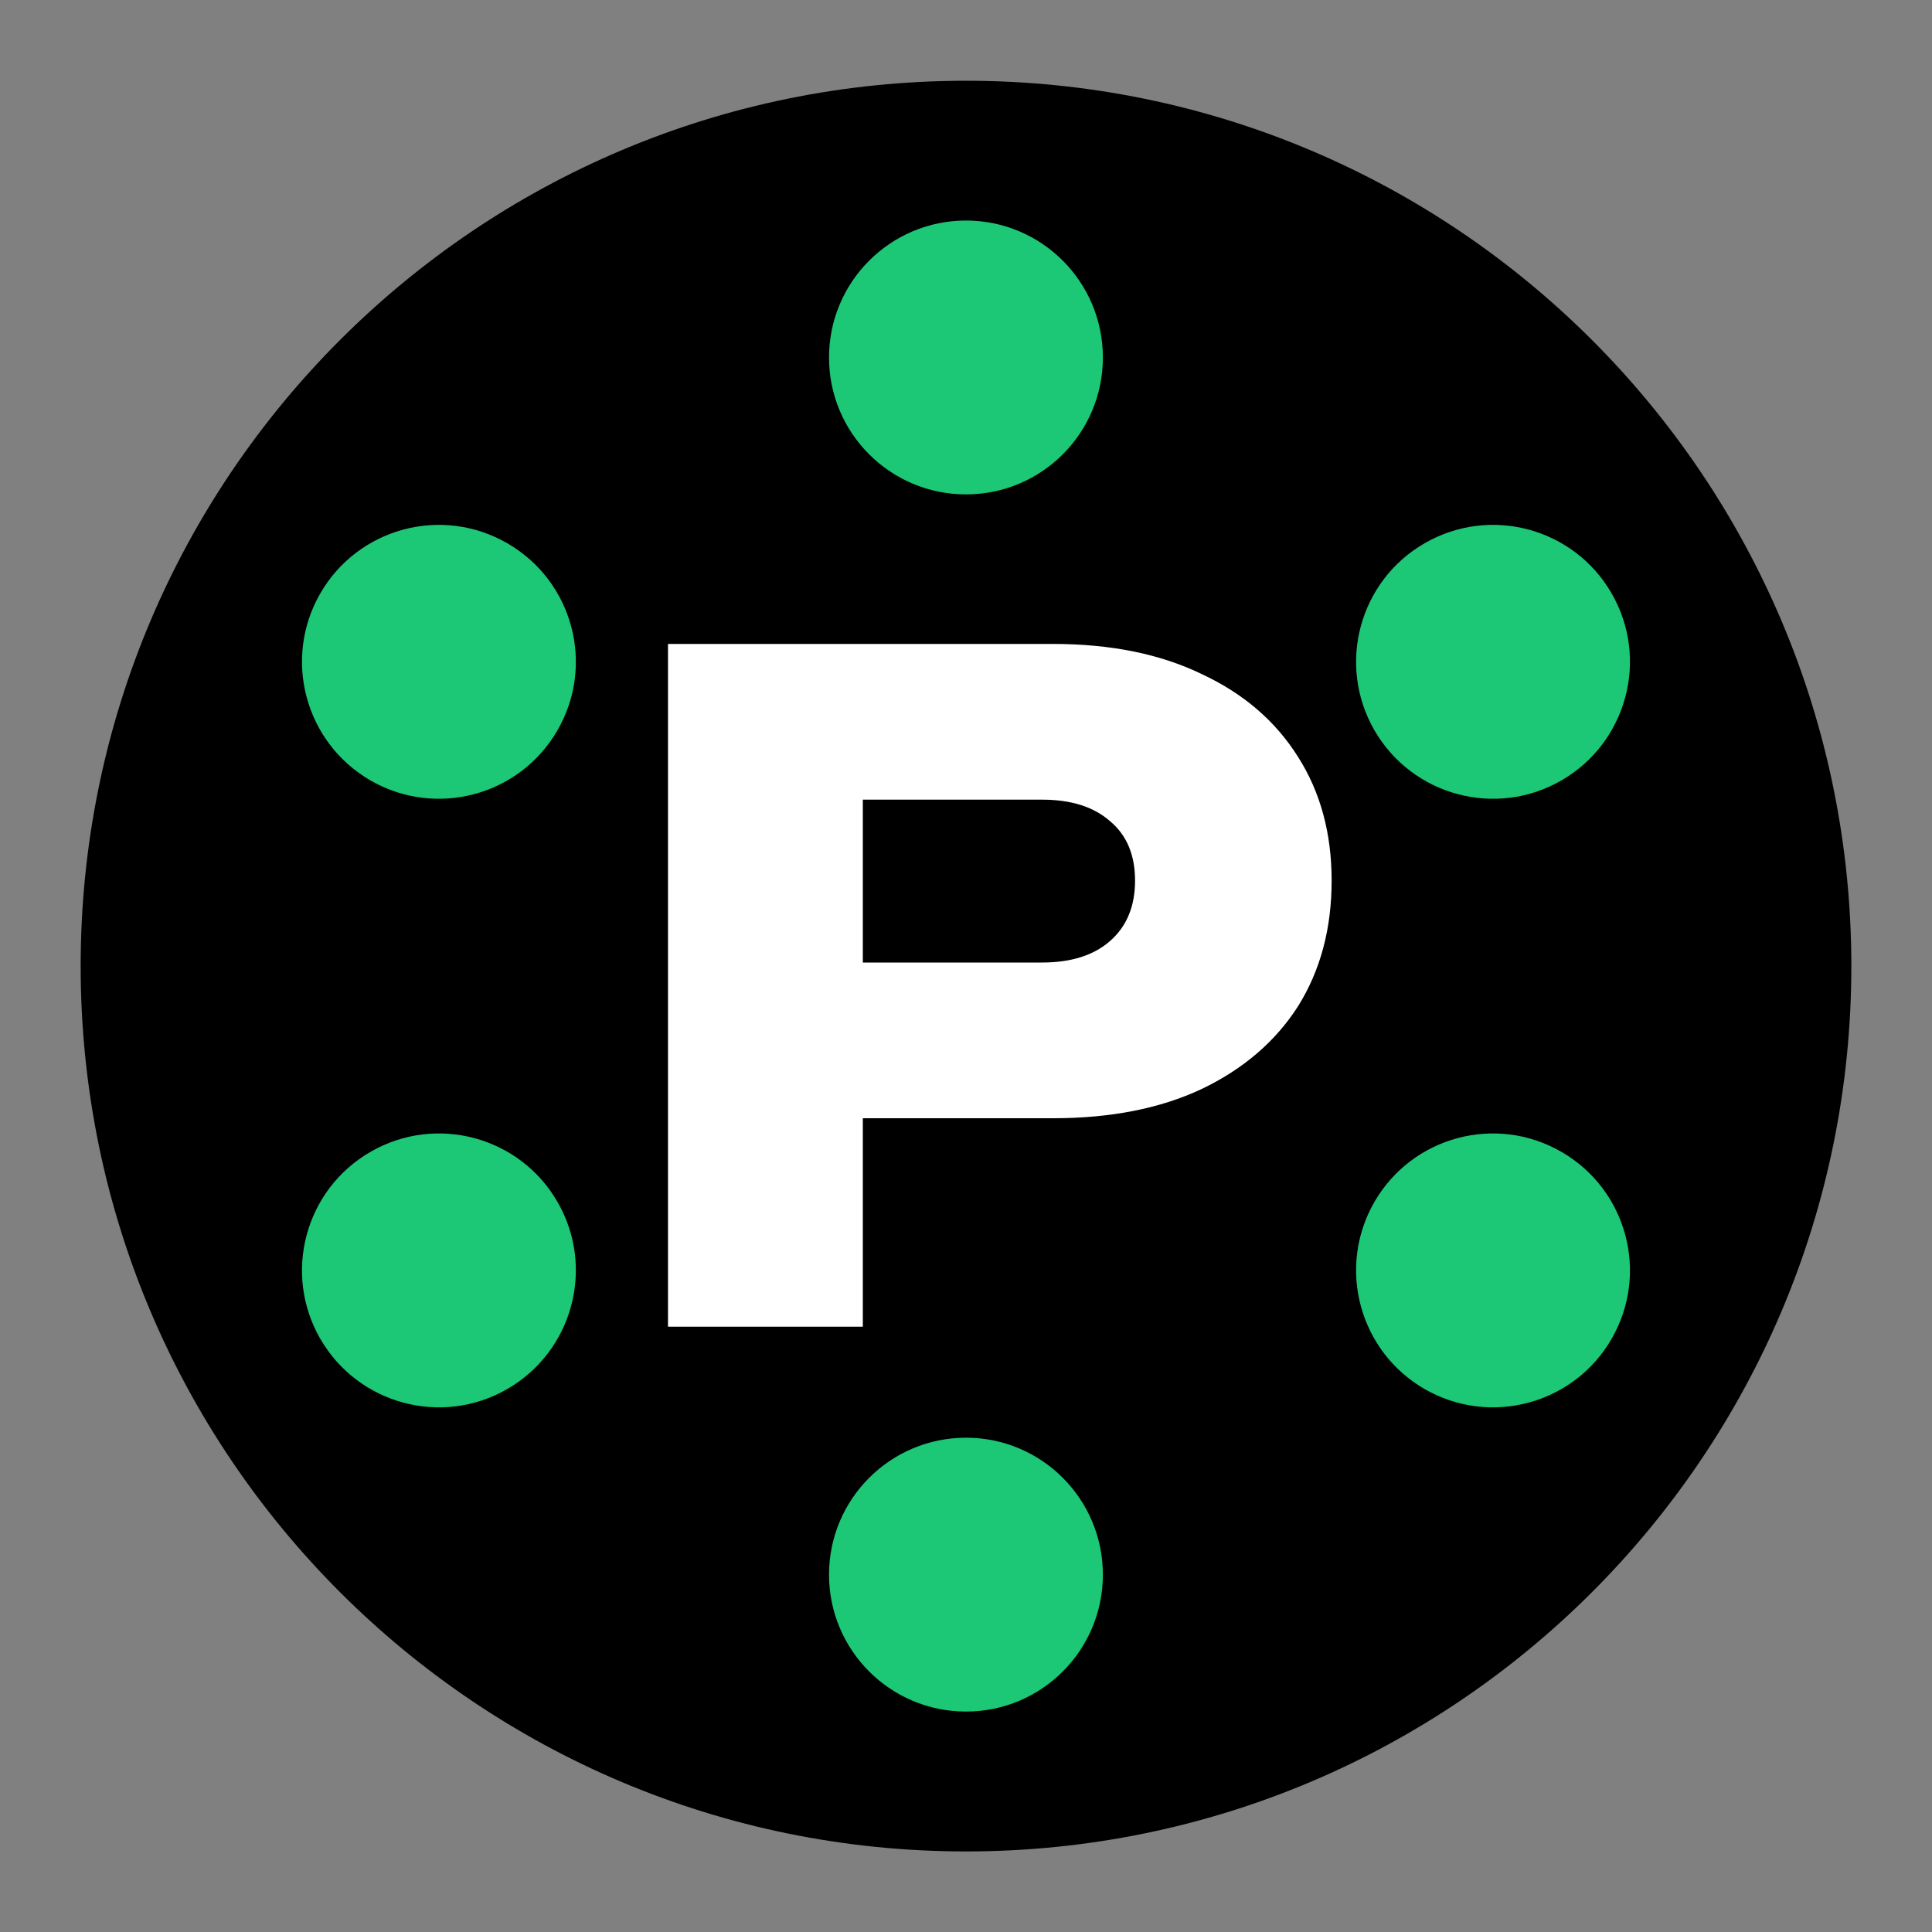 <svg width="20" height="20" viewBox="0 0 20 20" fill="none" xmlns="http://www.w3.org/2000/svg">
<rect x="0" y="0" width="20" height="20" fill="#808080" stroke="none"/>
<g clip-path="url(#clip0_11566_37270)">
<path d="M10 19.166C15.062 19.166 19.165 15.063 19.165 10.001C19.165 4.939 15.062 0.836 10 0.836C4.938 0.836 0.835 4.939 0.835 10.001C0.835 15.063 4.938 19.166 10 19.166Z"
      fill="black" />
<path fill-rule="evenodd" clip-rule="evenodd"
      d="M12.438 6.977C12.01 6.77 11.498 6.666 10.901 6.666H6.915V13.734H8.932V11.576H10.901C11.498 11.576 12.01 11.475 12.438 11.274C12.871 11.067 13.204 10.781 13.437 10.417C13.669 10.046 13.785 9.613 13.785 9.116C13.785 8.626 13.669 8.199 13.437 7.835C13.204 7.464 12.871 7.178 12.438 6.977ZM8.932 9.964H10.788C11.09 9.964 11.325 9.889 11.495 9.738C11.665 9.587 11.75 9.38 11.75 9.116C11.75 8.852 11.665 8.648 11.495 8.504C11.325 8.353 11.09 8.278 10.788 8.278H8.932V9.964Z"
      fill="white" />
<path d="M11.417 3.701C11.417 4.484 10.783 5.118 10 5.118C9.217 5.118 8.582 4.484 8.582 3.701C8.582 2.918 9.217 2.283 10 2.283C10.783 2.283 11.417 2.918 11.417 3.701Z"
      fill="#1CC776" />
<path d="M11.417 16.301C11.417 17.084 10.783 17.718 10 17.718C9.217 17.718 8.582 17.084 8.582 16.301C8.582 15.518 9.217 14.883 10 14.883C10.783 14.883 11.417 15.518 11.417 16.301Z"
      fill="#1CC776" />
<path d="M16.164 8.079C15.486 8.47 14.62 8.238 14.228 7.56C13.837 6.882 14.069 6.015 14.747 5.624C15.425 5.232 16.292 5.464 16.683 6.142C17.075 6.82 16.842 7.687 16.164 8.079Z"
      fill="#1CC776" />
<path d="M5.252 14.379C4.574 14.77 3.708 14.538 3.316 13.86C2.925 13.182 3.157 12.315 3.835 11.924C4.513 11.532 5.38 11.764 5.771 12.442C6.163 13.12 5.93 13.987 5.252 14.379Z"
      fill="#1CC776" />
<path d="M3.835 8.079C4.513 8.47 5.38 8.238 5.771 7.56C6.163 6.882 5.93 6.015 5.252 5.624C4.574 5.232 3.708 5.464 3.316 6.142C2.925 6.82 3.157 7.687 3.835 8.079Z"
      fill="#1CC776" />
<path d="M14.747 14.379C15.425 14.77 16.292 14.538 16.683 13.86C17.075 13.182 16.842 12.315 16.164 11.924C15.486 11.532 14.62 11.764 14.228 12.442C13.837 13.12 14.069 13.987 14.747 14.379Z"
      fill="#1CC776" />
</g>
<defs>
<clipPath id="clip0_11566_37270">
<rect width="20" height="20" fill="white" />
</clipPath>
</defs>
</svg>
